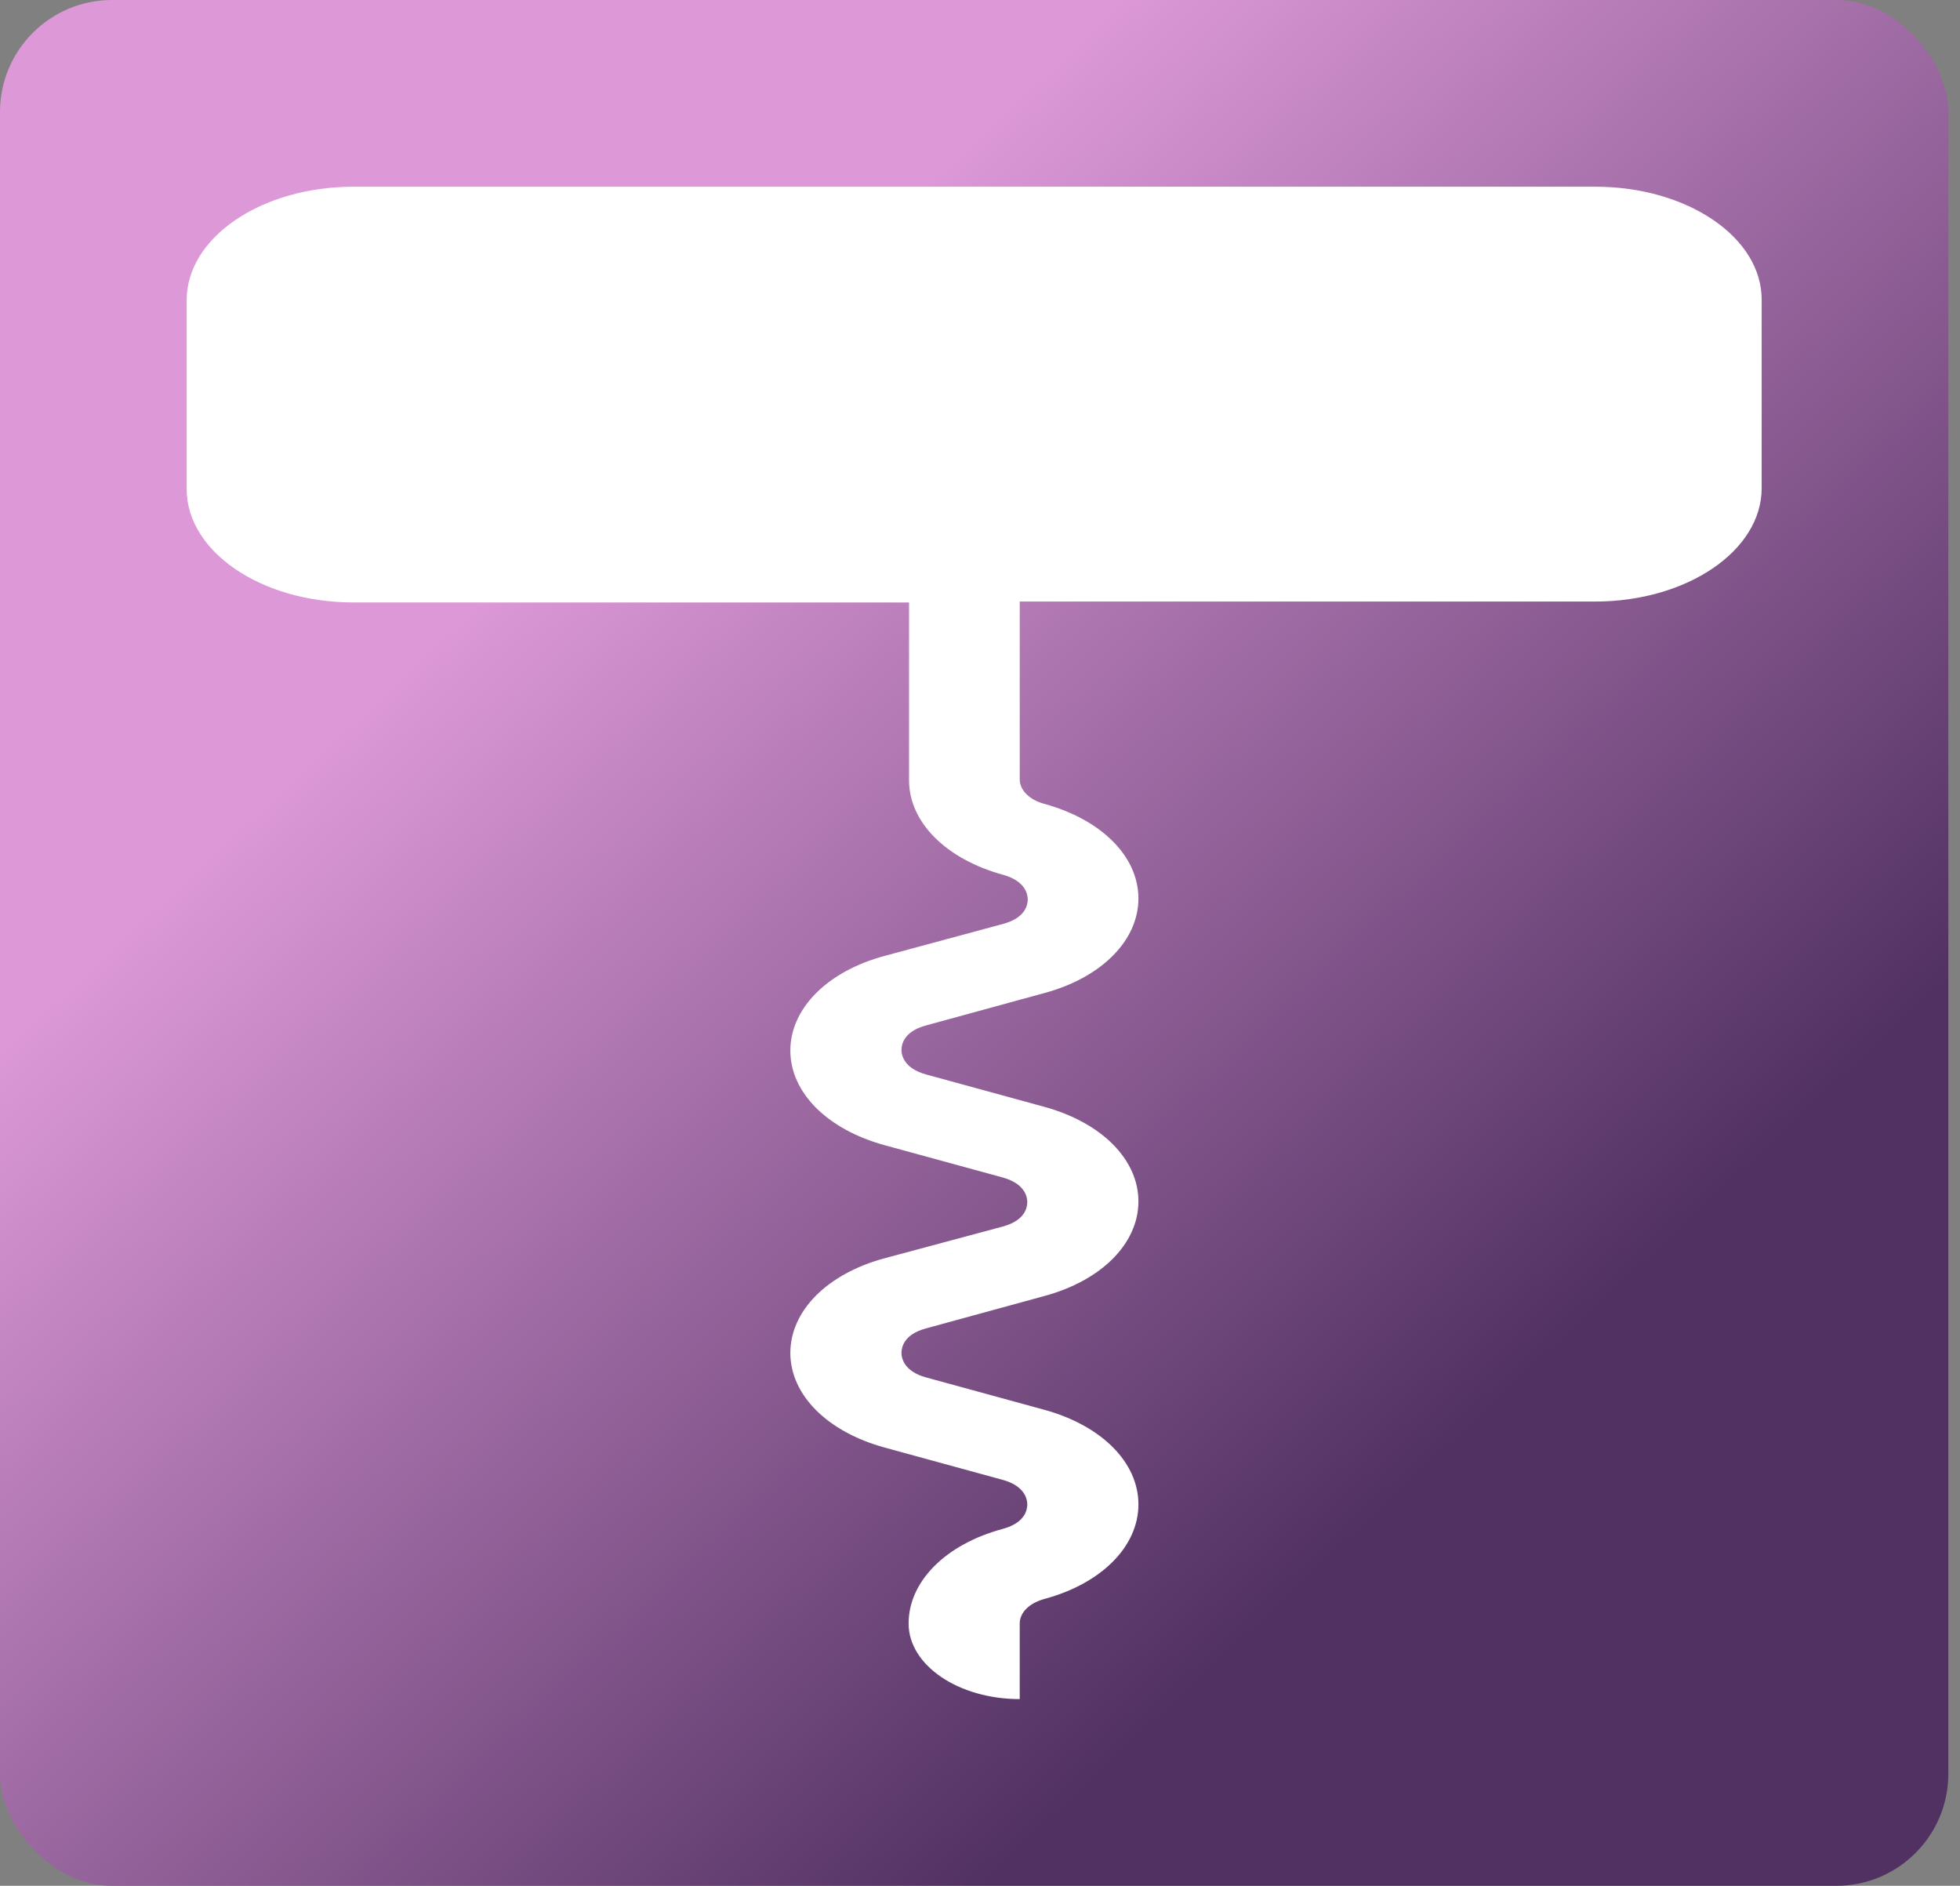 <svg width="105" height="101" viewBox="0 0 105 101" fill="none" xmlns="http://www.w3.org/2000/svg">
<rect x="0" y="0" width="105" height="101" fill="#808080" stroke="none"/>
<rect width="104.375" height="101" rx="6" fill="url(#paint0_linear)"/>
<path d="M85.468 10H18.93C14.001 10 10 12.72 10 16.073V26.194C10 29.546 14.001 32.266 18.93 32.266H48.699V41.788C48.699 44.039 50.675 46.014 53.747 46.856C54.914 47.18 55.057 47.877 55.057 48.168C55.057 48.46 54.938 49.156 53.747 49.48L47.389 51.196C44.317 52.022 42.34 54.014 42.34 56.265C42.34 58.516 44.317 60.491 47.389 61.334L53.724 63.066C54.89 63.39 55.033 64.086 55.033 64.378C55.033 64.669 54.914 65.366 53.724 65.689L47.389 67.39C44.317 68.216 42.34 70.207 42.34 72.458C42.34 74.709 44.317 76.685 47.389 77.527L53.724 79.26C54.89 79.584 55.033 80.28 55.033 80.571C55.033 80.863 54.914 81.559 53.724 81.883C50.651 82.709 48.675 84.701 48.675 86.952C48.675 89.186 51.342 91 54.628 91V86.952C54.628 86.369 55.129 85.867 55.938 85.64C59.01 84.814 60.987 82.822 60.987 80.571C60.987 78.32 59.01 76.345 55.938 75.503L49.604 73.77C48.437 73.446 48.294 72.75 48.294 72.458C48.294 72.167 48.413 71.471 49.604 71.147L55.938 69.414C59.01 68.588 60.987 66.596 60.987 64.346C60.987 62.095 59.01 60.119 55.938 59.277L49.604 57.544C48.437 57.22 48.294 56.524 48.294 56.233C48.294 55.941 48.413 55.245 49.604 54.921L55.938 53.188C59.01 52.362 60.987 50.37 60.987 48.12C60.987 45.869 59.01 43.893 55.938 43.051C55.152 42.84 54.628 42.322 54.628 41.739V32.218H85.444C90.374 32.218 94.375 29.497 94.375 26.145V16.073C94.399 12.72 90.398 10 85.468 10ZM88.445 26.194C88.445 27.311 87.112 28.218 85.468 28.218H18.93C17.287 28.218 15.954 27.311 15.954 26.194V16.073C15.954 14.955 17.287 14.048 18.93 14.048H85.468C87.112 14.048 88.445 14.955 88.445 16.073V26.194Z" fill="white"/>
<rect x="12.648" y="12.249" width="79.382" height="17.993" fill="white"/>
<defs>
<linearGradient id="paint0_linear" x1="28" y1="24.5" x2="82.1" y2="82.279" gradientUnits="userSpaceOnUse">
<stop offset="0.051" stop-color="#DC98D7"/>
<stop offset="0.919" stop-color="#513162"/>
</linearGradient>
</defs>
</svg>
